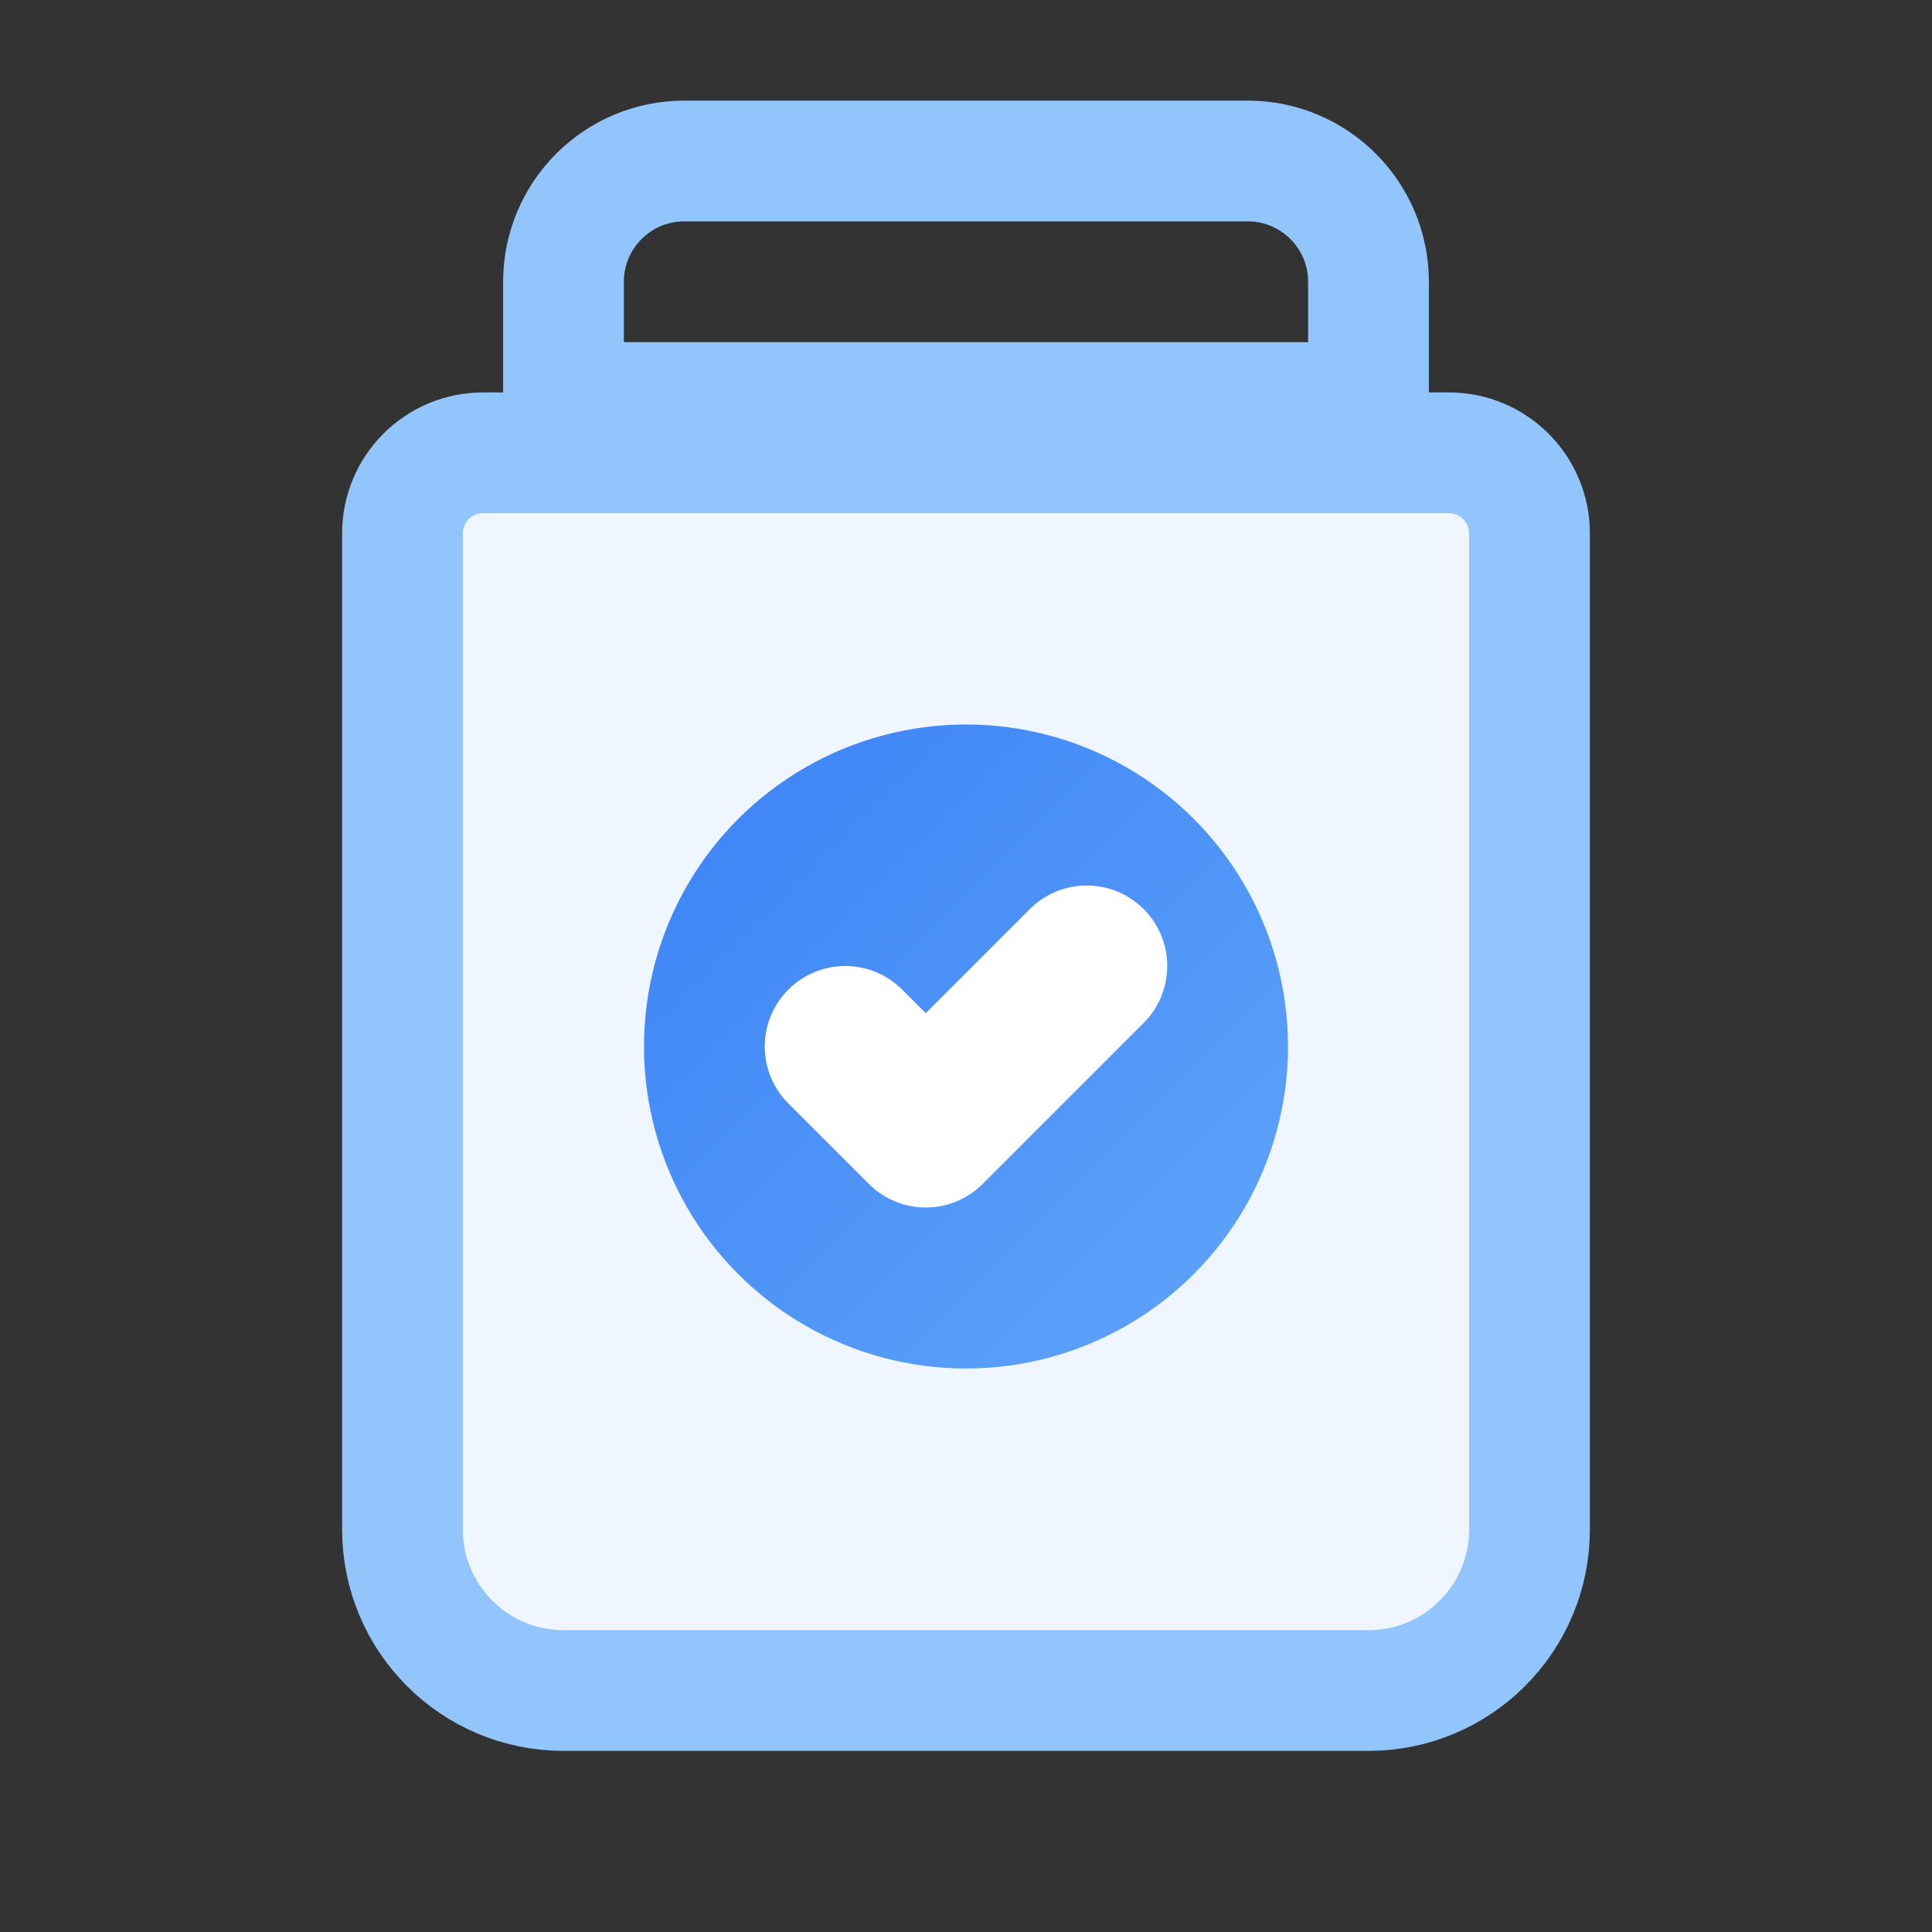 <svg 
    xmlns="http://www.w3.org/2000/svg" 
    width="24" 
    height="24" 
    viewBox="0 0 24 24"
    fill="none">
    <rect x="0" y="0" width="24" height="24" fill="#333333" stroke="none"/>
    <defs>
        <linearGradient id="blue-gradient" x1="0%" y1="0%" x2="100%" y2="100%">
            <stop offset="0%" style="stop-color:#3B82F6;stop-opacity:1" />
            <stop offset="100%" style="stop-color:#60A5FA;stop-opacity:1" />
        </linearGradient>
    </defs>
    <path 
        d="M8.5 2H15.5C16.328 2 17 2.672 17 3.5V5H7V3.5C7 2.672 7.672 2 8.5 2Z" 
        stroke="#93C5FD" stroke-width="1.5" stroke-linecap="round" stroke-linejoin="round"/>
    <path 
        d="M18 5.625H6C5.448 5.625 5 6.073 5 6.625V19C5 20.105 5.895 21 7 21H17C18.105 21 19 20.105 19 19V6.625C19 6.073 18.552 5.625 18 5.625Z" 
        fill="#EFF6FF" stroke="#93C5FD" stroke-width="1.5"/>
    <circle cx="12" cy="13" r="4" fill="url(#blue-gradient)"/>
    <path d="M10.5 13L11.5 14L13.5 12" stroke="white" stroke-width="2" stroke-linecap="round" stroke-linejoin="round"/>
</svg>